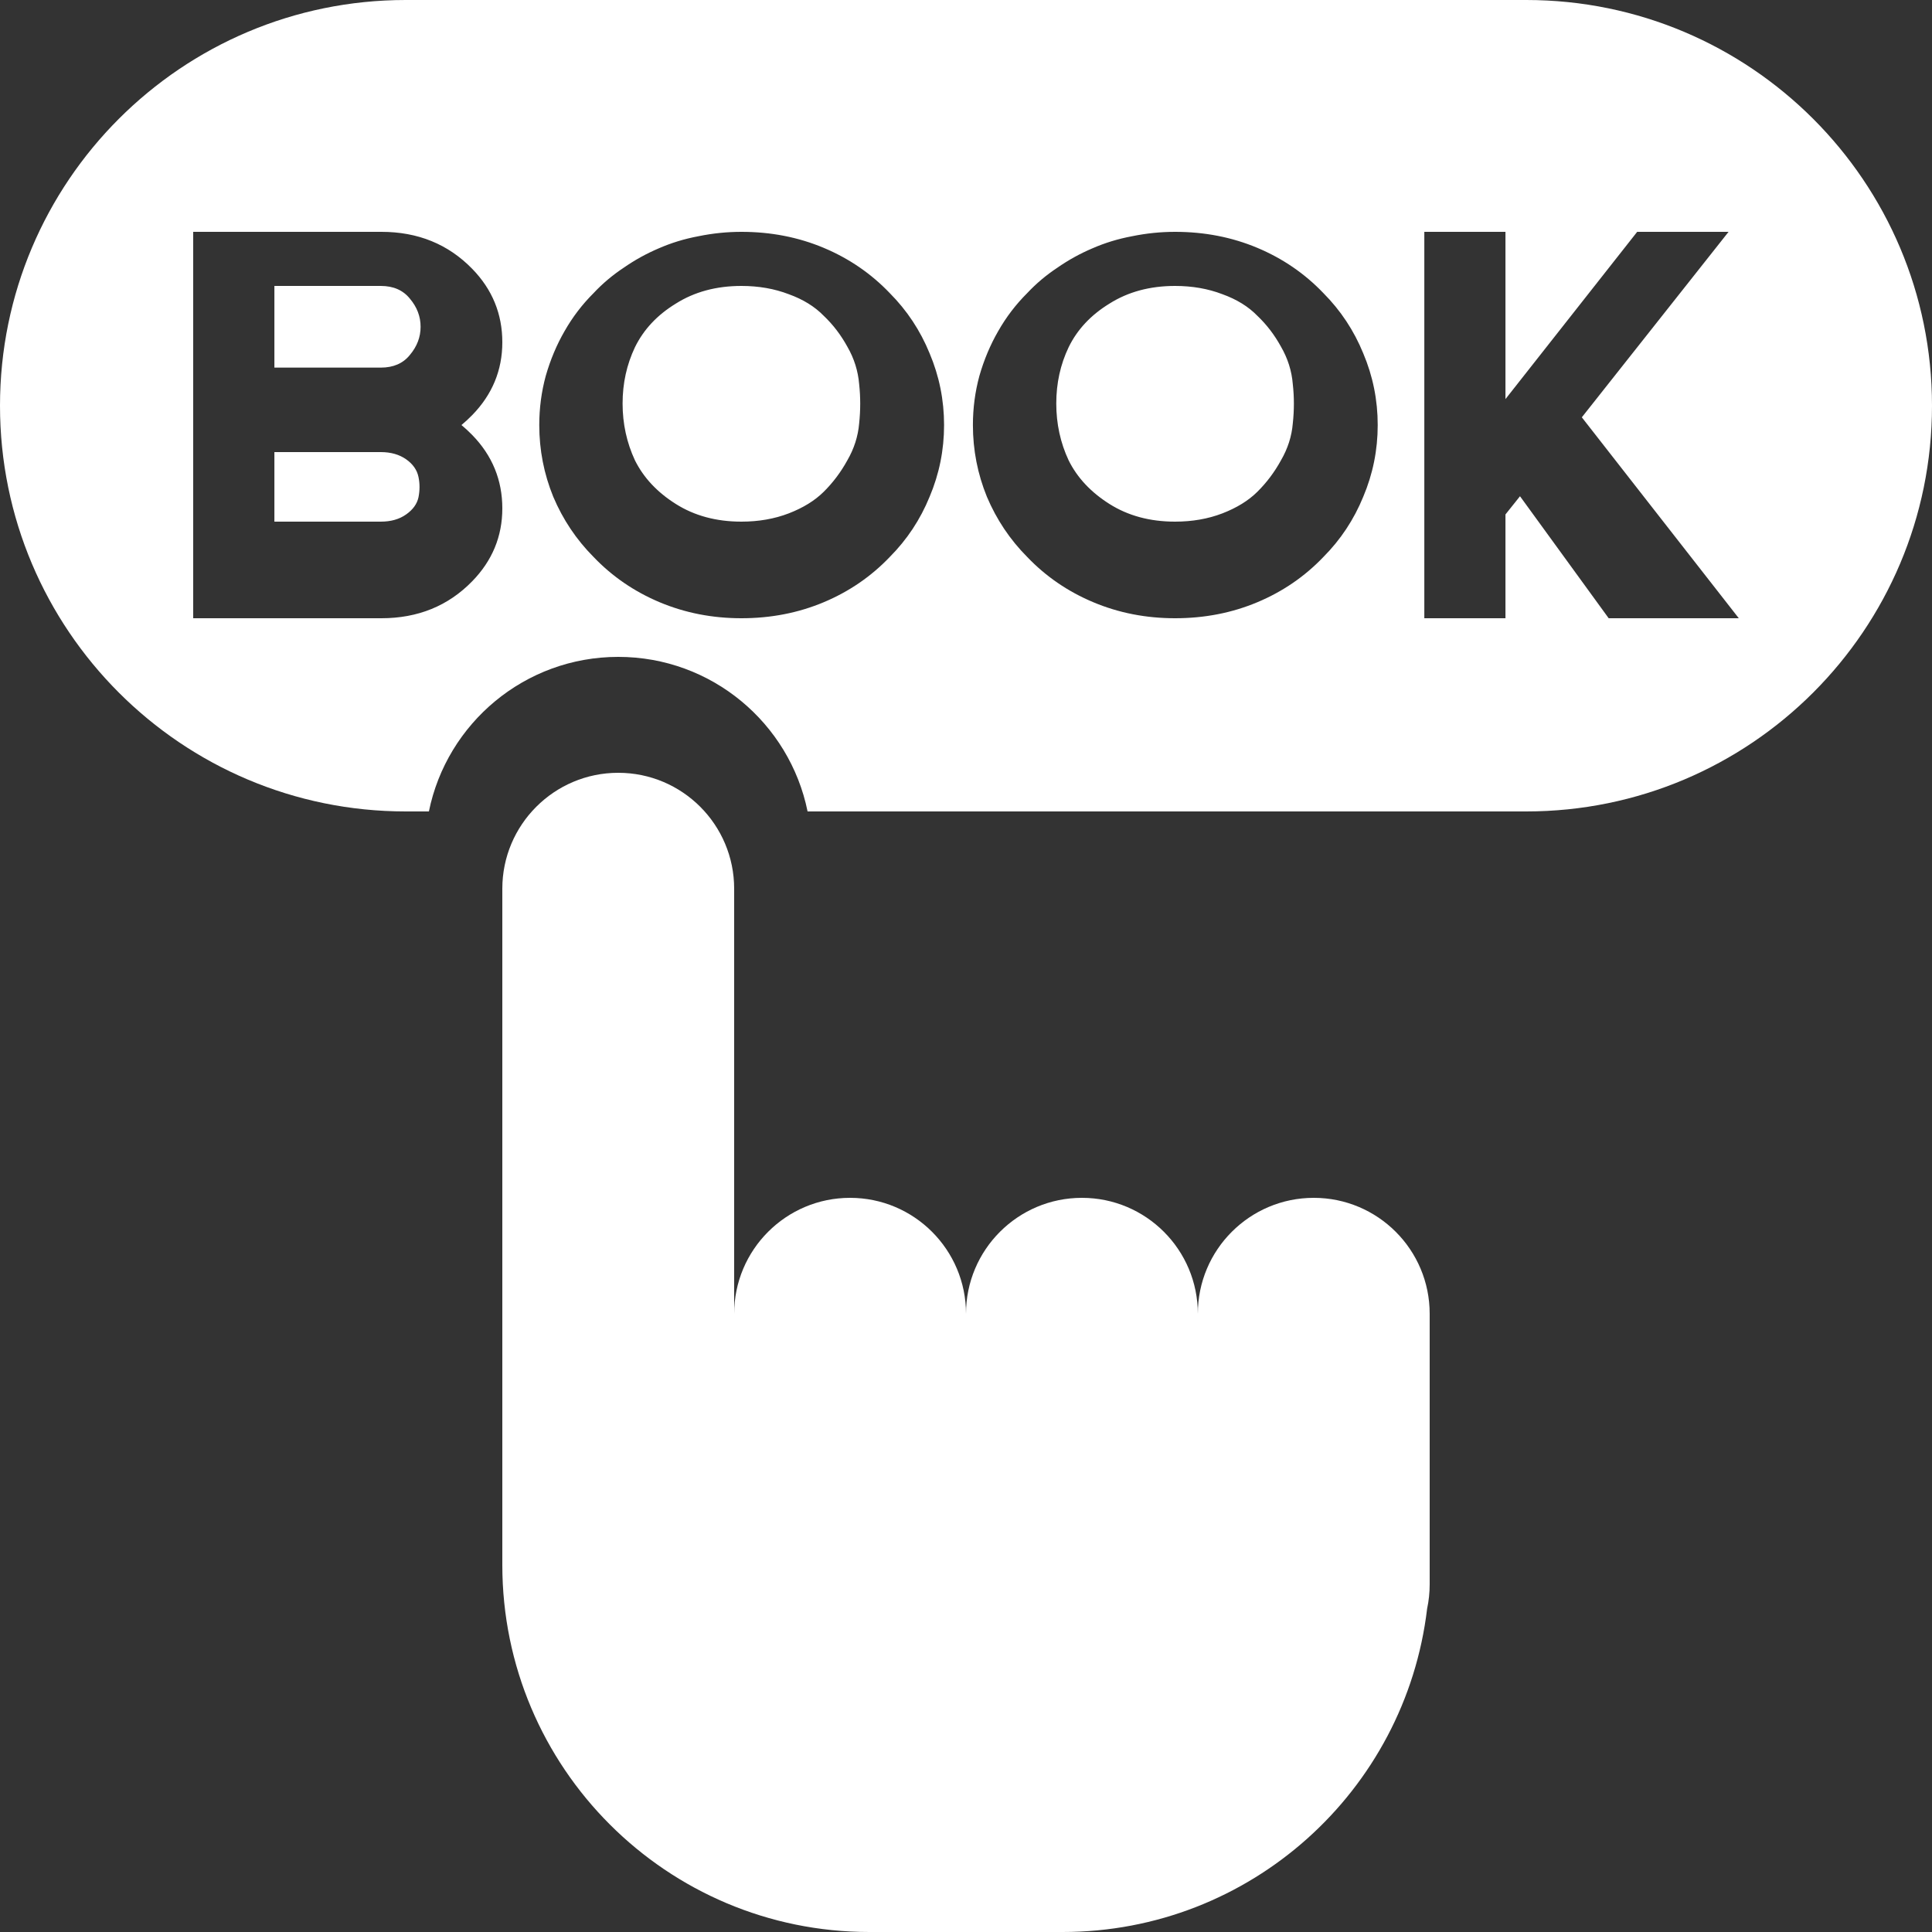 <svg width="40" height="40" viewBox="0 0 40 40" fill="none" xmlns="http://www.w3.org/2000/svg">
<rect x="0" y="0" width="40" height="40" fill="#333333" stroke="none"/>
<path fill-rule="evenodd" clip-rule="evenodd" d="M10.4 18.4C10.4 17.075 11.475 16 12.8 16C14.126 16 15.2 17.075 15.2 18.4V28.8H15.2V27.2C15.2 25.875 16.275 24.8 17.6 24.8C18.925 24.8 20 25.875 20 27.2C20 25.875 21.075 24.8 22.4 24.8C23.726 24.8 24.8 25.875 24.8 27.2C24.8 25.875 25.875 24.8 27.2 24.8C28.526 24.8 29.6 25.875 29.6 27.2V28.8V32.4V32.8C29.6 32.974 29.582 33.143 29.547 33.306C29.099 37.076 25.891 40 22 40H18C13.803 40 10.4 36.597 10.4 32.4V29.622L10.4 29.6V18.4Z" fill="white"/>
<path fill-rule="evenodd" clip-rule="evenodd" d="M0 8.4C0 3.761 3.761 0 8.4 0H31.6C36.239 0 40 3.761 40 8.4C40 13.039 36.239 16.8 31.6 16.8H16.72C16.349 14.974 14.735 13.6 12.8 13.6C10.865 13.6 9.251 14.974 8.88 16.8H8.4C3.761 16.8 0 13.039 0 8.4ZM7.884 9.36H5.681V10.8H7.884C8.092 10.8 8.267 10.751 8.408 10.651C8.549 10.552 8.634 10.434 8.664 10.297C8.693 10.152 8.693 10.011 8.664 9.874C8.634 9.73 8.549 9.608 8.408 9.509C8.267 9.41 8.092 9.36 7.884 9.36ZM5.681 5.92V7.611H7.884C8.144 7.611 8.345 7.524 8.486 7.349C8.634 7.173 8.708 6.979 8.708 6.766C8.708 6.552 8.634 6.358 8.486 6.183C8.345 6.008 8.144 5.92 7.884 5.92H5.681ZM4 12.8V4.8H7.896C8.652 4.8 9.279 5.055 9.777 5.566C10.192 5.992 10.4 6.499 10.4 7.086C10.4 7.665 10.192 8.168 9.777 8.594C9.702 8.67 9.628 8.739 9.554 8.8C9.628 8.861 9.702 8.93 9.777 9.006C10.192 9.432 10.4 9.939 10.4 10.526C10.4 11.105 10.192 11.608 9.777 12.034C9.279 12.545 8.652 12.8 7.896 12.8H4ZM15.35 5.92C14.831 5.92 14.378 6.042 13.992 6.286C13.606 6.522 13.325 6.823 13.146 7.189C12.976 7.547 12.89 7.935 12.89 8.354C12.89 8.773 12.976 9.166 13.146 9.531C13.325 9.89 13.606 10.191 13.992 10.434C14.378 10.678 14.831 10.8 15.35 10.8C15.706 10.8 16.033 10.743 16.33 10.629C16.627 10.514 16.868 10.366 17.053 10.183C17.246 9.992 17.409 9.775 17.543 9.531C17.684 9.288 17.765 9.032 17.788 8.766C17.817 8.491 17.817 8.221 17.788 7.954C17.765 7.68 17.684 7.421 17.543 7.177C17.409 6.933 17.246 6.72 17.053 6.537C16.868 6.347 16.627 6.198 16.33 6.091C16.033 5.977 15.706 5.92 15.35 5.92ZM12.289 6.069C12.475 5.87 12.683 5.695 12.913 5.543C13.143 5.383 13.384 5.25 13.636 5.143C13.896 5.029 14.17 4.945 14.46 4.891C14.757 4.83 15.053 4.8 15.35 4.8C15.959 4.8 16.526 4.91 17.053 5.131C17.58 5.352 18.036 5.665 18.422 6.069C18.778 6.427 19.053 6.842 19.246 7.314C19.446 7.787 19.546 8.282 19.546 8.8C19.546 9.318 19.446 9.813 19.246 10.286C19.053 10.758 18.778 11.173 18.422 11.531C18.036 11.935 17.58 12.248 17.053 12.469C16.526 12.69 15.959 12.8 15.35 12.8C14.749 12.8 14.185 12.69 13.658 12.469C13.132 12.248 12.675 11.935 12.289 11.531C11.933 11.173 11.655 10.758 11.455 10.286C11.262 9.813 11.165 9.318 11.165 8.8C11.165 8.45 11.21 8.11 11.299 7.783C11.395 7.448 11.525 7.139 11.688 6.857C11.852 6.568 12.052 6.305 12.289 6.069ZM22.97 6.286C23.356 6.042 23.809 5.92 24.328 5.92C24.684 5.92 25.011 5.977 25.308 6.091C25.605 6.198 25.846 6.347 26.031 6.537C26.224 6.72 26.387 6.933 26.521 7.177C26.662 7.421 26.744 7.68 26.766 7.954C26.796 8.221 26.796 8.491 26.766 8.766C26.744 9.032 26.662 9.288 26.521 9.531C26.387 9.775 26.224 9.992 26.031 10.183C25.846 10.366 25.605 10.514 25.308 10.629C25.011 10.743 24.684 10.8 24.328 10.8C23.809 10.8 23.356 10.678 22.97 10.434C22.585 10.191 22.303 9.89 22.125 9.531C21.954 9.166 21.869 8.773 21.869 8.354C21.869 7.935 21.954 7.547 22.125 7.189C22.303 6.823 22.585 6.522 22.97 6.286ZM21.891 5.543C21.661 5.695 21.453 5.87 21.267 6.069C21.03 6.305 20.83 6.568 20.666 6.857C20.503 7.139 20.373 7.448 20.277 7.783C20.188 8.11 20.143 8.45 20.143 8.8C20.143 9.318 20.24 9.813 20.433 10.286C20.633 10.758 20.911 11.173 21.267 11.531C21.653 11.935 22.11 12.248 22.637 12.469C23.163 12.69 23.727 12.8 24.328 12.8C24.937 12.8 25.504 12.69 26.031 12.469C26.558 12.248 27.014 11.935 27.4 11.531C27.756 11.173 28.031 10.758 28.224 10.286C28.424 9.813 28.524 9.318 28.524 8.8C28.524 8.282 28.424 7.787 28.224 7.314C28.031 6.842 27.756 6.427 27.4 6.069C27.014 5.665 26.558 5.352 26.031 5.131C25.504 4.91 24.937 4.8 24.328 4.8C24.032 4.8 23.735 4.83 23.438 4.891C23.148 4.945 22.874 5.029 22.614 5.143C22.362 5.25 22.121 5.383 21.891 5.543ZM33.896 4.8H35.788L32.75 8.64L36 12.8H33.306L31.47 10.274L31.169 10.651V12.8H29.489V4.8H31.169V8.263L33.896 4.8Z" fill="white"/>
</svg>
